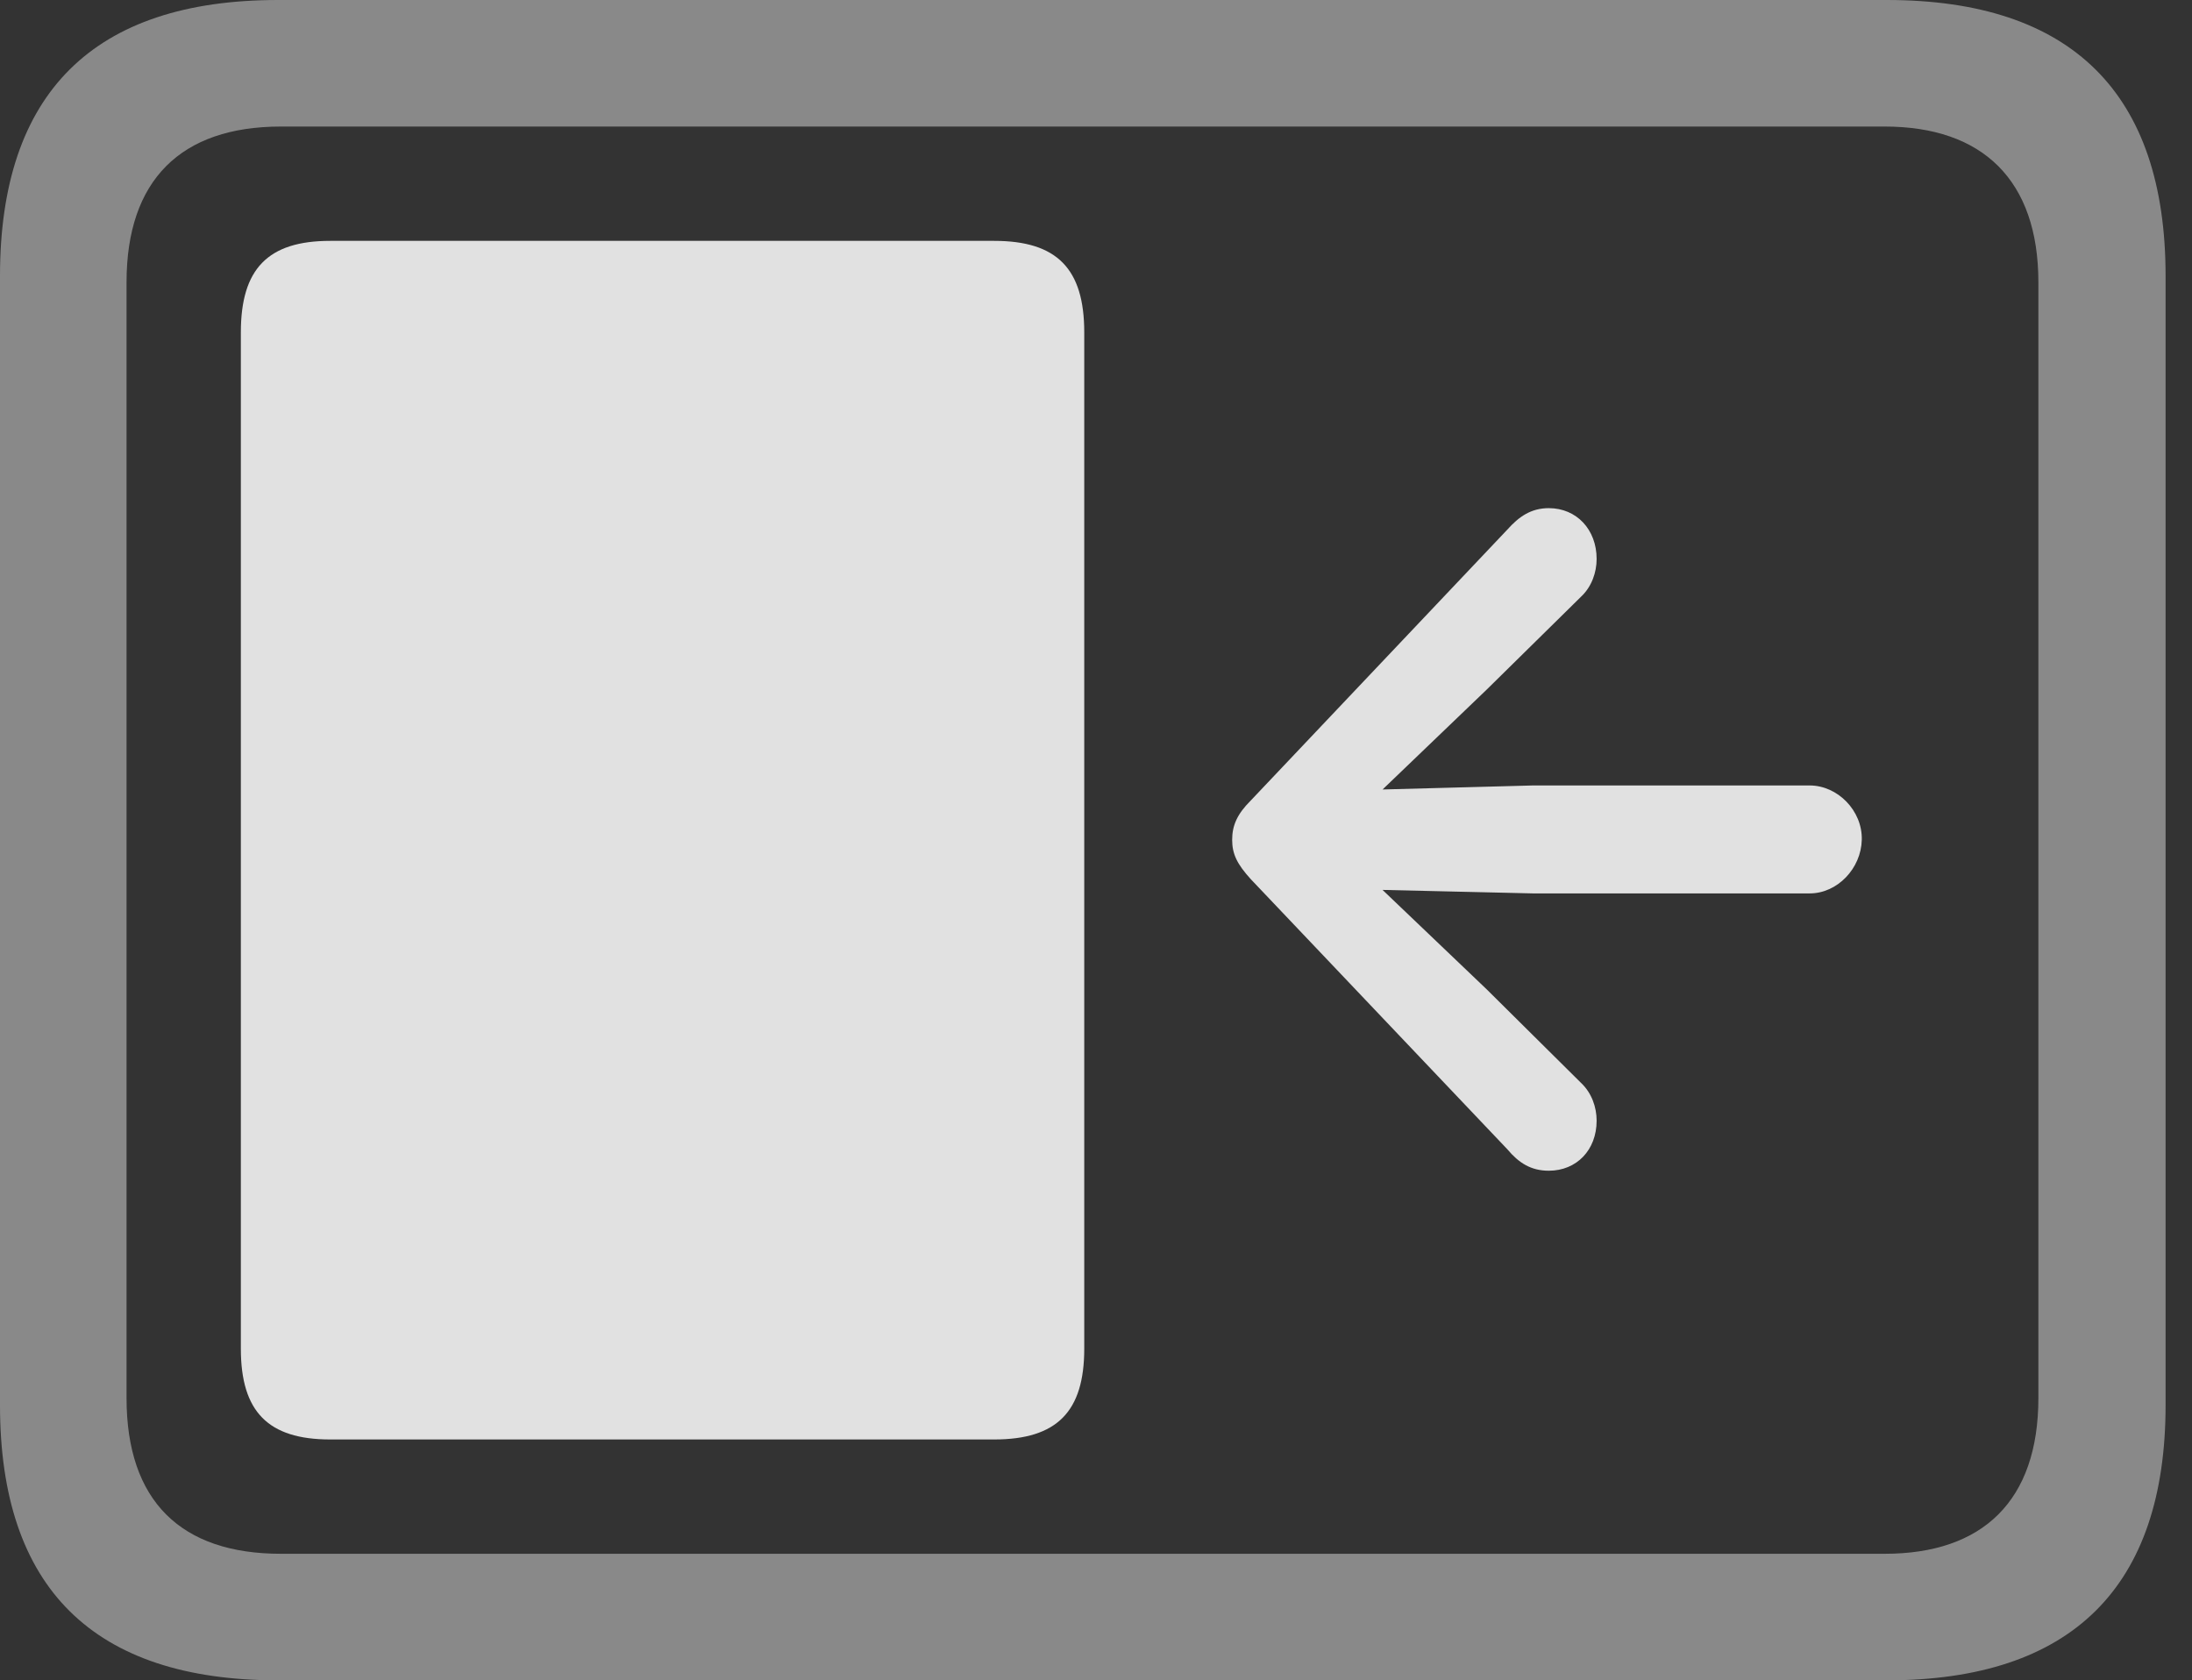 <?xml version="1.0" encoding="UTF-8"?>
<!--Generator: Apple Native CoreSVG 341-->
<!DOCTYPE svg
PUBLIC "-//W3C//DTD SVG 1.1//EN"
       "http://www.w3.org/Graphics/SVG/1.1/DTD/svg11.dtd">
<svg version="1.1" xmlns="http://www.w3.org/2000/svg" xmlns:xlink="http://www.w3.org/1999/xlink" viewBox="0 0 29.951 22.959">
 <rect x="0" y="0" width="29.951" height="22.959" fill="#333333" stroke="none"/>
 <g>
  <rect height="22.959" opacity="0" width="29.951" x="0" y="0"/>
  <path d="M3.799 22.959L25.781 22.959C28.311 22.959 29.59 21.68 29.59 19.199L29.59 3.77C29.59 1.279 28.311 0 25.781 0L3.799 0C1.279 0 0 1.27 0 3.77L0 19.199C0 21.699 1.279 22.959 3.799 22.959ZM3.838 21.23C2.471 21.23 1.729 20.508 1.729 19.102L1.729 3.857C1.729 2.461 2.471 1.729 3.838 1.729L25.752 1.729C27.09 1.729 27.852 2.461 27.852 3.857L27.852 19.102C27.852 20.508 27.09 21.23 25.752 21.23Z" fill="white" fill-opacity="0.425"/>
  <path d="M4.512 19.668L13.584 19.668C14.443 19.668 14.815 19.287 14.815 18.428L14.815 4.541C14.815 3.672 14.443 3.291 13.584 3.291L4.512 3.291C3.662 3.291 3.291 3.672 3.291 4.541L3.291 18.428C3.291 19.287 3.662 19.668 4.512 19.668Z" fill="white" fill-opacity="0.85"/>
  <path d="M16.836 11.475C16.836 11.67 16.904 11.807 17.09 12.012L20.596 15.703C20.752 15.889 20.918 15.996 21.162 15.996C21.543 15.996 21.816 15.713 21.816 15.312C21.816 15.127 21.748 14.932 21.602 14.795L20.312 13.516L18.174 11.475L20.312 9.424L21.602 8.154C21.748 8.018 21.816 7.822 21.816 7.637C21.816 7.236 21.543 6.943 21.162 6.943C20.918 6.943 20.752 7.061 20.596 7.236L17.09 10.938C16.904 11.123 16.836 11.279 16.836 11.475ZM25.439 11.475C25.449 11.074 25.107 10.732 24.727 10.732L20.947 10.732L18.027 10.81C17.656 10.82 17.363 11.104 17.363 11.475C17.363 11.836 17.656 12.129 18.027 12.139L20.947 12.207L24.727 12.207C25.107 12.207 25.43 11.865 25.439 11.475Z" fill="white" fill-opacity="0.85"/>
 </g>
</svg>
